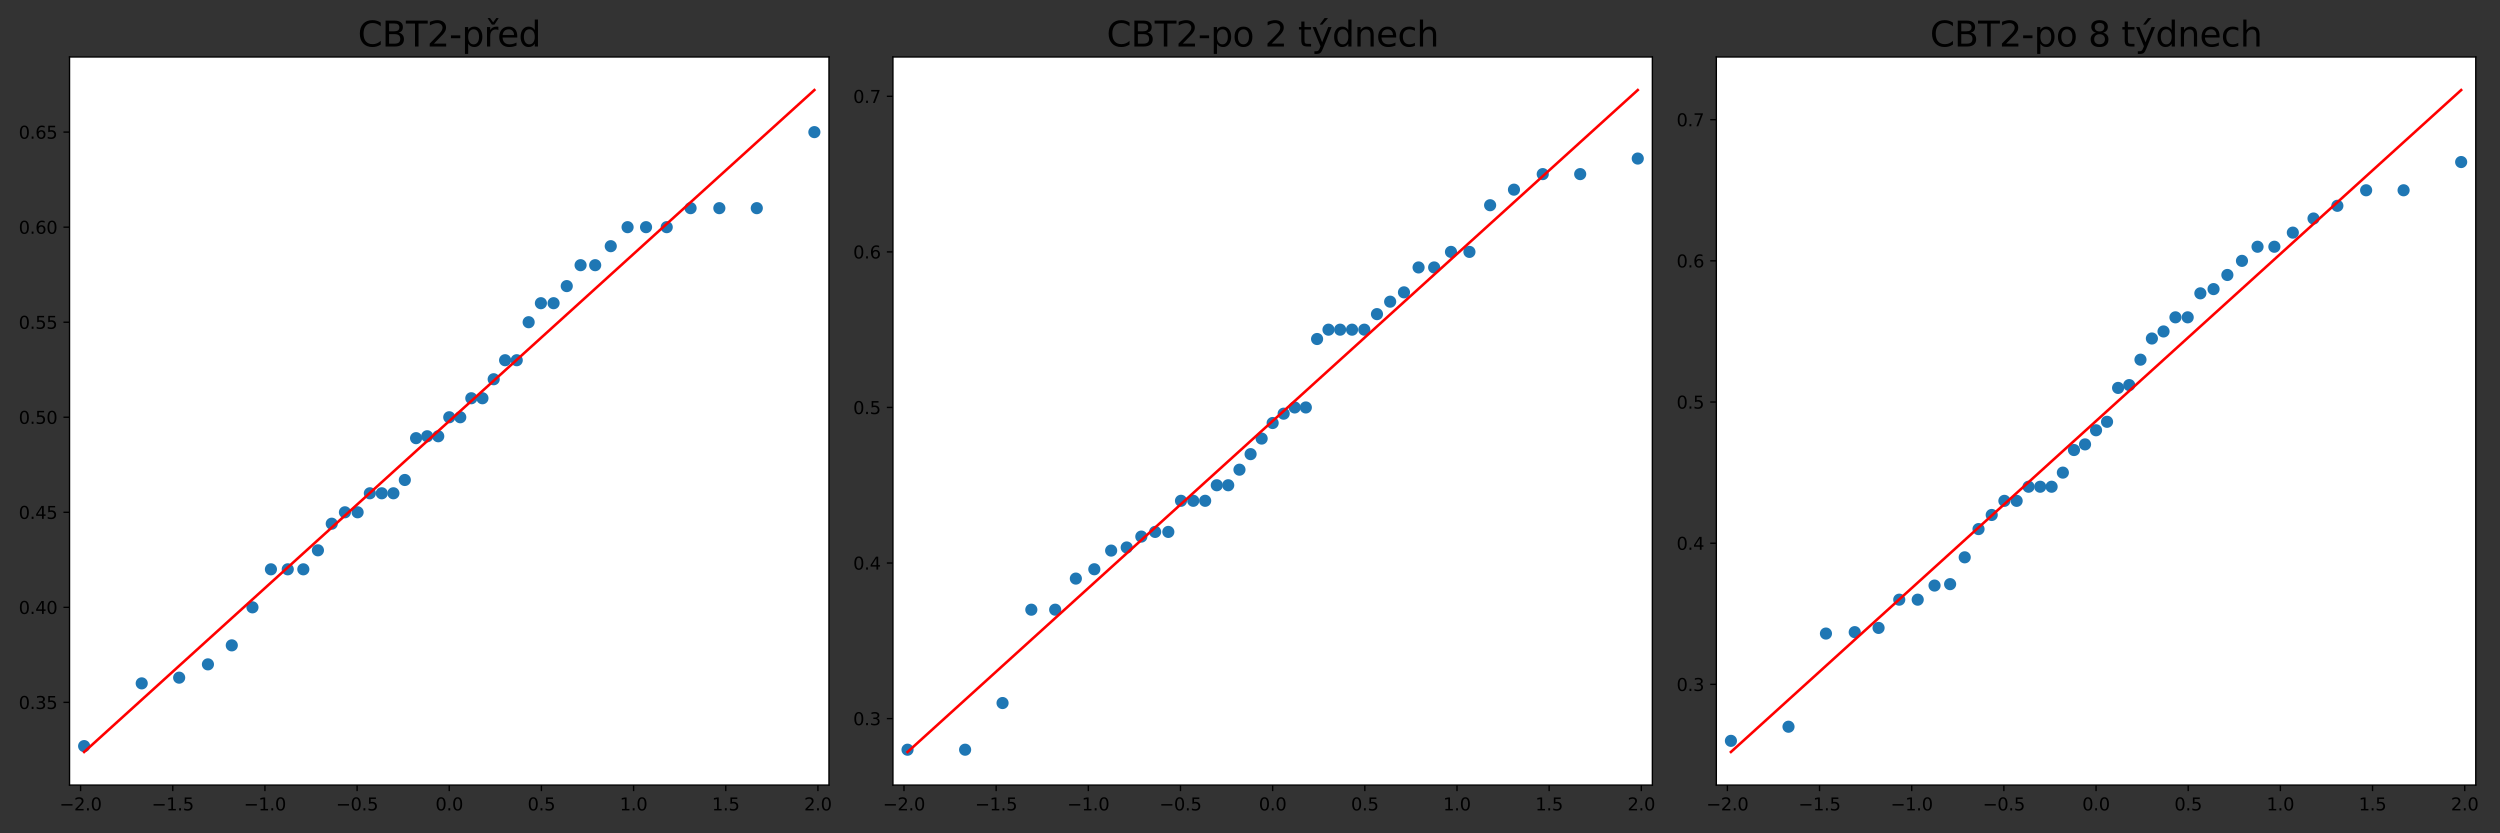 <?xml version="1.0" encoding="utf-8" standalone="no"?>
<!DOCTYPE svg PUBLIC "-//W3C//DTD SVG 1.1//EN"
  "http://www.w3.org/Graphics/SVG/1.1/DTD/svg11.dtd">
<svg xmlns:xlink="http://www.w3.org/1999/xlink" width="1440pt" height="480pt" viewBox="0 0 1440 480" xmlns="http://www.w3.org/2000/svg" version="1.1">
 <rect x="0" y="0" width="1440" height="480" fill="#333333" stroke="none"/>
 <defs>
  <style type="text/css">*{stroke-linejoin: round; stroke-linecap: butt}</style>
 </defs>
 <g id="figure_1">
  <g id="patch_1">
   <path d="M 0 480 
L 1440 480 
L 1440 0 
L 0 0 
L 0 480 
z
" style="fill: none"/>
  </g>
  <g id="axes_1">
   <g id="patch_2">
    <path d="M 40.05 452.2 
L 477.491 452.2 
L 477.491 32.8 
L 40.05 32.8 
z
" style="fill: #ffffff"/>
   </g>
   <g id="matplotlib.axis_1">
    <g id="xtick_1">
     <g id="line2d_1">
      <defs>
       <path id="m4c674104f4" d="M 0 0 
L 0 3.5 
" style="stroke: #000000; stroke-width: 0.8"/>
      </defs>
      <g>
       <use xlink:href="#m4c674104f4" x="46.419" y="452.2" style="stroke: #000000; stroke-width: 0.8"/>
      </g>
     </g>
     <g id="text_1">
      <!-- −2.0 -->
      <g transform="translate(34.277 466.798)scale(0.1 -0.1)">
       <defs>
        <path id="DejaVuSans-2212" d="M 678 2272 
L 4684 2272 
L 4684 1741 
L 678 1741 
L 678 2272 
z
" transform="scale(0.016)"/>
        <path id="DejaVuSans-32" d="M 1228 531 
L 3431 531 
L 3431 0 
L 469 0 
L 469 531 
Q 828 903 1448 1529 
Q 2069 2156 2228 2338 
Q 2531 2678 2651 2914 
Q 2772 3150 2772 3378 
Q 2772 3750 2511 3984 
Q 2250 4219 1831 4219 
Q 1534 4219 1204 4116 
Q 875 4013 500 3803 
L 500 4441 
Q 881 4594 1212 4672 
Q 1544 4750 1819 4750 
Q 2544 4750 2975 4387 
Q 3406 4025 3406 3419 
Q 3406 3131 3298 2873 
Q 3191 2616 2906 2266 
Q 2828 2175 2409 1742 
Q 1991 1309 1228 531 
z
" transform="scale(0.016)"/>
        <path id="DejaVuSans-2e" d="M 684 794 
L 1344 794 
L 1344 0 
L 684 0 
L 684 794 
z
" transform="scale(0.016)"/>
        <path id="DejaVuSans-30" d="M 2034 4250 
Q 1547 4250 1301 3770 
Q 1056 3291 1056 2328 
Q 1056 1369 1301 889 
Q 1547 409 2034 409 
Q 2525 409 2770 889 
Q 3016 1369 3016 2328 
Q 3016 3291 2770 3770 
Q 2525 4250 2034 4250 
z
M 2034 4750 
Q 2819 4750 3233 4129 
Q 3647 3509 3647 2328 
Q 3647 1150 3233 529 
Q 2819 -91 2034 -91 
Q 1250 -91 836 529 
Q 422 1150 422 2328 
Q 422 3509 836 4129 
Q 1250 4750 2034 4750 
z
" transform="scale(0.016)"/>
       </defs>
       <use xlink:href="#DejaVuSans-2212"/>
       <use xlink:href="#DejaVuSans-32" x="83.789"/>
       <use xlink:href="#DejaVuSans-2e" x="147.412"/>
       <use xlink:href="#DejaVuSans-30" x="179.199"/>
      </g>
     </g>
    </g>
    <g id="xtick_2">
     <g id="line2d_2">
      <g>
       <use xlink:href="#m4c674104f4" x="99.507" y="452.2" style="stroke: #000000; stroke-width: 0.8"/>
      </g>
     </g>
     <g id="text_2">
      <!-- −1.5 -->
      <g transform="translate(87.365 466.798)scale(0.1 -0.1)">
       <defs>
        <path id="DejaVuSans-31" d="M 794 531 
L 1825 531 
L 1825 4091 
L 703 3866 
L 703 4441 
L 1819 4666 
L 2450 4666 
L 2450 531 
L 3481 531 
L 3481 0 
L 794 0 
L 794 531 
z
" transform="scale(0.016)"/>
        <path id="DejaVuSans-35" d="M 691 4666 
L 3169 4666 
L 3169 4134 
L 1269 4134 
L 1269 2991 
Q 1406 3038 1543 3061 
Q 1681 3084 1819 3084 
Q 2600 3084 3056 2656 
Q 3513 2228 3513 1497 
Q 3513 744 3044 326 
Q 2575 -91 1722 -91 
Q 1428 -91 1123 -41 
Q 819 9 494 109 
L 494 744 
Q 775 591 1075 516 
Q 1375 441 1709 441 
Q 2250 441 2565 725 
Q 2881 1009 2881 1497 
Q 2881 1984 2565 2268 
Q 2250 2553 1709 2553 
Q 1456 2553 1204 2497 
Q 953 2441 691 2322 
L 691 4666 
z
" transform="scale(0.016)"/>
       </defs>
       <use xlink:href="#DejaVuSans-2212"/>
       <use xlink:href="#DejaVuSans-31" x="83.789"/>
       <use xlink:href="#DejaVuSans-2e" x="147.412"/>
       <use xlink:href="#DejaVuSans-35" x="179.199"/>
      </g>
     </g>
    </g>
    <g id="xtick_3">
     <g id="line2d_3">
      <g>
       <use xlink:href="#m4c674104f4" x="152.595" y="452.2" style="stroke: #000000; stroke-width: 0.8"/>
      </g>
     </g>
     <g id="text_3">
      <!-- −1.0 -->
      <g transform="translate(140.453 466.798)scale(0.1 -0.1)">
       <use xlink:href="#DejaVuSans-2212"/>
       <use xlink:href="#DejaVuSans-31" x="83.789"/>
       <use xlink:href="#DejaVuSans-2e" x="147.412"/>
       <use xlink:href="#DejaVuSans-30" x="179.199"/>
      </g>
     </g>
    </g>
    <g id="xtick_4">
     <g id="line2d_4">
      <g>
       <use xlink:href="#m4c674104f4" x="205.683" y="452.2" style="stroke: #000000; stroke-width: 0.8"/>
      </g>
     </g>
     <g id="text_4">
      <!-- −0.5 -->
      <g transform="translate(193.541 466.798)scale(0.1 -0.1)">
       <use xlink:href="#DejaVuSans-2212"/>
       <use xlink:href="#DejaVuSans-30" x="83.789"/>
       <use xlink:href="#DejaVuSans-2e" x="147.412"/>
       <use xlink:href="#DejaVuSans-35" x="179.199"/>
      </g>
     </g>
    </g>
    <g id="xtick_5">
     <g id="line2d_5">
      <g>
       <use xlink:href="#m4c674104f4" x="258.771" y="452.2" style="stroke: #000000; stroke-width: 0.8"/>
      </g>
     </g>
     <g id="text_5">
      <!-- 0.0 -->
      <g transform="translate(250.819 466.798)scale(0.1 -0.1)">
       <use xlink:href="#DejaVuSans-30"/>
       <use xlink:href="#DejaVuSans-2e" x="63.623"/>
       <use xlink:href="#DejaVuSans-30" x="95.41"/>
      </g>
     </g>
    </g>
    <g id="xtick_6">
     <g id="line2d_6">
      <g>
       <use xlink:href="#m4c674104f4" x="311.859" y="452.2" style="stroke: #000000; stroke-width: 0.8"/>
      </g>
     </g>
     <g id="text_6">
      <!-- 0.5 -->
      <g transform="translate(303.907 466.798)scale(0.1 -0.1)">
       <use xlink:href="#DejaVuSans-30"/>
       <use xlink:href="#DejaVuSans-2e" x="63.623"/>
       <use xlink:href="#DejaVuSans-35" x="95.41"/>
      </g>
     </g>
    </g>
    <g id="xtick_7">
     <g id="line2d_7">
      <g>
       <use xlink:href="#m4c674104f4" x="364.947" y="452.2" style="stroke: #000000; stroke-width: 0.8"/>
      </g>
     </g>
     <g id="text_7">
      <!-- 1.0 -->
      <g transform="translate(356.995 466.798)scale(0.1 -0.1)">
       <use xlink:href="#DejaVuSans-31"/>
       <use xlink:href="#DejaVuSans-2e" x="63.623"/>
       <use xlink:href="#DejaVuSans-30" x="95.41"/>
      </g>
     </g>
    </g>
    <g id="xtick_8">
     <g id="line2d_8">
      <g>
       <use xlink:href="#m4c674104f4" x="418.035" y="452.2" style="stroke: #000000; stroke-width: 0.8"/>
      </g>
     </g>
     <g id="text_8">
      <!-- 1.5 -->
      <g transform="translate(410.083 466.798)scale(0.1 -0.1)">
       <use xlink:href="#DejaVuSans-31"/>
       <use xlink:href="#DejaVuSans-2e" x="63.623"/>
       <use xlink:href="#DejaVuSans-35" x="95.41"/>
      </g>
     </g>
    </g>
    <g id="xtick_9">
     <g id="line2d_9">
      <g>
       <use xlink:href="#m4c674104f4" x="471.123" y="452.2" style="stroke: #000000; stroke-width: 0.8"/>
      </g>
     </g>
     <g id="text_9">
      <!-- 2.0 -->
      <g transform="translate(463.171 466.798)scale(0.1 -0.1)">
       <use xlink:href="#DejaVuSans-32"/>
       <use xlink:href="#DejaVuSans-2e" x="63.623"/>
       <use xlink:href="#DejaVuSans-30" x="95.41"/>
      </g>
     </g>
    </g>
   </g>
   <g id="matplotlib.axis_2">
    <g id="ytick_1">
     <g id="line2d_10">
      <defs>
       <path id="ma6e28084c4" d="M 0 0 
L -3.5 0 
" style="stroke: #000000; stroke-width: 0.8"/>
      </defs>
      <g>
       <use xlink:href="#ma6e28084c4" x="40.05" y="404.57" style="stroke: #000000; stroke-width: 0.8"/>
      </g>
     </g>
     <g id="text_10">
      <!-- 0.35 -->
      <g transform="translate(10.784 408.369)scale(0.1 -0.1)">
       <defs>
        <path id="DejaVuSans-33" d="M 2597 2516 
Q 3050 2419 3304 2112 
Q 3559 1806 3559 1356 
Q 3559 666 3084 287 
Q 2609 -91 1734 -91 
Q 1441 -91 1130 -33 
Q 819 25 488 141 
L 488 750 
Q 750 597 1062 519 
Q 1375 441 1716 441 
Q 2309 441 2620 675 
Q 2931 909 2931 1356 
Q 2931 1769 2642 2001 
Q 2353 2234 1838 2234 
L 1294 2234 
L 1294 2753 
L 1863 2753 
Q 2328 2753 2575 2939 
Q 2822 3125 2822 3475 
Q 2822 3834 2567 4026 
Q 2313 4219 1838 4219 
Q 1578 4219 1281 4162 
Q 984 4106 628 3988 
L 628 4550 
Q 988 4650 1302 4700 
Q 1616 4750 1894 4750 
Q 2613 4750 3031 4423 
Q 3450 4097 3450 3541 
Q 3450 3153 3228 2886 
Q 3006 2619 2597 2516 
z
" transform="scale(0.016)"/>
       </defs>
       <use xlink:href="#DejaVuSans-30"/>
       <use xlink:href="#DejaVuSans-2e" x="63.623"/>
       <use xlink:href="#DejaVuSans-33" x="95.41"/>
       <use xlink:href="#DejaVuSans-35" x="159.033"/>
      </g>
     </g>
    </g>
    <g id="ytick_2">
     <g id="line2d_11">
      <g>
       <use xlink:href="#ma6e28084c4" x="40.05" y="349.826" style="stroke: #000000; stroke-width: 0.8"/>
      </g>
     </g>
     <g id="text_11">
      <!-- 0.40 -->
      <g transform="translate(10.784 353.625)scale(0.1 -0.1)">
       <defs>
        <path id="DejaVuSans-34" d="M 2419 4116 
L 825 1625 
L 2419 1625 
L 2419 4116 
z
M 2253 4666 
L 3047 4666 
L 3047 1625 
L 3713 1625 
L 3713 1100 
L 3047 1100 
L 3047 0 
L 2419 0 
L 2419 1100 
L 313 1100 
L 313 1709 
L 2253 4666 
z
" transform="scale(0.016)"/>
       </defs>
       <use xlink:href="#DejaVuSans-30"/>
       <use xlink:href="#DejaVuSans-2e" x="63.623"/>
       <use xlink:href="#DejaVuSans-34" x="95.41"/>
       <use xlink:href="#DejaVuSans-30" x="159.033"/>
      </g>
     </g>
    </g>
    <g id="ytick_3">
     <g id="line2d_12">
      <g>
       <use xlink:href="#ma6e28084c4" x="40.05" y="295.081" style="stroke: #000000; stroke-width: 0.8"/>
      </g>
     </g>
     <g id="text_12">
      <!-- 0.45 -->
      <g transform="translate(10.784 298.881)scale(0.1 -0.1)">
       <use xlink:href="#DejaVuSans-30"/>
       <use xlink:href="#DejaVuSans-2e" x="63.623"/>
       <use xlink:href="#DejaVuSans-34" x="95.41"/>
       <use xlink:href="#DejaVuSans-35" x="159.033"/>
      </g>
     </g>
    </g>
    <g id="ytick_4">
     <g id="line2d_13">
      <g>
       <use xlink:href="#ma6e28084c4" x="40.05" y="240.337" style="stroke: #000000; stroke-width: 0.8"/>
      </g>
     </g>
     <g id="text_13">
      <!-- 0.50 -->
      <g transform="translate(10.784 244.136)scale(0.1 -0.1)">
       <use xlink:href="#DejaVuSans-30"/>
       <use xlink:href="#DejaVuSans-2e" x="63.623"/>
       <use xlink:href="#DejaVuSans-35" x="95.41"/>
       <use xlink:href="#DejaVuSans-30" x="159.033"/>
      </g>
     </g>
    </g>
    <g id="ytick_5">
     <g id="line2d_14">
      <g>
       <use xlink:href="#ma6e28084c4" x="40.05" y="185.593" style="stroke: #000000; stroke-width: 0.8"/>
      </g>
     </g>
     <g id="text_14">
      <!-- 0.55 -->
      <g transform="translate(10.784 189.392)scale(0.1 -0.1)">
       <use xlink:href="#DejaVuSans-30"/>
       <use xlink:href="#DejaVuSans-2e" x="63.623"/>
       <use xlink:href="#DejaVuSans-35" x="95.41"/>
       <use xlink:href="#DejaVuSans-35" x="159.033"/>
      </g>
     </g>
    </g>
    <g id="ytick_6">
     <g id="line2d_15">
      <g>
       <use xlink:href="#ma6e28084c4" x="40.05" y="130.848" style="stroke: #000000; stroke-width: 0.8"/>
      </g>
     </g>
     <g id="text_15">
      <!-- 0.60 -->
      <g transform="translate(10.784 134.647)scale(0.1 -0.1)">
       <defs>
        <path id="DejaVuSans-36" d="M 2113 2584 
Q 1688 2584 1439 2293 
Q 1191 2003 1191 1497 
Q 1191 994 1439 701 
Q 1688 409 2113 409 
Q 2538 409 2786 701 
Q 3034 994 3034 1497 
Q 3034 2003 2786 2293 
Q 2538 2584 2113 2584 
z
M 3366 4563 
L 3366 3988 
Q 3128 4100 2886 4159 
Q 2644 4219 2406 4219 
Q 1781 4219 1451 3797 
Q 1122 3375 1075 2522 
Q 1259 2794 1537 2939 
Q 1816 3084 2150 3084 
Q 2853 3084 3261 2657 
Q 3669 2231 3669 1497 
Q 3669 778 3244 343 
Q 2819 -91 2113 -91 
Q 1303 -91 875 529 
Q 447 1150 447 2328 
Q 447 3434 972 4092 
Q 1497 4750 2381 4750 
Q 2619 4750 2861 4703 
Q 3103 4656 3366 4563 
z
" transform="scale(0.016)"/>
       </defs>
       <use xlink:href="#DejaVuSans-30"/>
       <use xlink:href="#DejaVuSans-2e" x="63.623"/>
       <use xlink:href="#DejaVuSans-36" x="95.41"/>
       <use xlink:href="#DejaVuSans-30" x="159.033"/>
      </g>
     </g>
    </g>
    <g id="ytick_7">
     <g id="line2d_16">
      <g>
       <use xlink:href="#ma6e28084c4" x="40.05" y="76.104" style="stroke: #000000; stroke-width: 0.8"/>
      </g>
     </g>
     <g id="text_16">
      <!-- 0.65 -->
      <g transform="translate(10.784 79.903)scale(0.1 -0.1)">
       <use xlink:href="#DejaVuSans-30"/>
       <use xlink:href="#DejaVuSans-2e" x="63.623"/>
       <use xlink:href="#DejaVuSans-36" x="95.41"/>
       <use xlink:href="#DejaVuSans-35" x="159.033"/>
      </g>
     </g>
    </g>
   </g>
   <g id="line2d_17">
    <defs>
     <path id="mb38c0de87b" d="M 0 3 
C 0.796 3 1.559 2.684 2.121 2.121 
C 2.684 1.559 3 0.796 3 0 
C 3 -0.796 2.684 -1.559 2.121 -2.121 
C 1.559 -2.684 0.796 -3 0 -3 
C -0.796 -3 -1.559 -2.684 -2.121 -2.121 
C -2.684 -1.559 -3 -0.796 -3 0 
C -3 0.796 -2.684 1.559 -2.121 2.121 
C -1.559 2.684 -0.796 3 0 3 
z
" style="stroke: #1f77b4"/>
    </defs>
    <g clip-path="url(#p07bd76ba23)">
     <use xlink:href="#mb38c0de87b" x="48.462" y="429.752" style="fill: #1f77b4; stroke: #1f77b4"/>
     <use xlink:href="#mb38c0de87b" x="81.628" y="393.621" style="fill: #1f77b4; stroke: #1f77b4"/>
     <use xlink:href="#mb38c0de87b" x="103.198" y="390.336" style="fill: #1f77b4; stroke: #1f77b4"/>
     <use xlink:href="#mb38c0de87b" x="119.768" y="382.672" style="fill: #1f77b4; stroke: #1f77b4"/>
     <use xlink:href="#mb38c0de87b" x="133.508" y="371.723" style="fill: #1f77b4; stroke: #1f77b4"/>
     <use xlink:href="#mb38c0de87b" x="145.42" y="349.826" style="fill: #1f77b4; stroke: #1f77b4"/>
     <use xlink:href="#mb38c0de87b" x="156.054" y="327.928" style="fill: #1f77b4; stroke: #1f77b4"/>
     <use xlink:href="#mb38c0de87b" x="165.745" y="327.928" style="fill: #1f77b4; stroke: #1f77b4"/>
     <use xlink:href="#mb38c0de87b" x="174.718" y="327.928" style="fill: #1f77b4; stroke: #1f77b4"/>
     <use xlink:href="#mb38c0de87b" x="183.126" y="316.979" style="fill: #1f77b4; stroke: #1f77b4"/>
     <use xlink:href="#mb38c0de87b" x="191.085" y="301.651" style="fill: #1f77b4; stroke: #1f77b4"/>
     <use xlink:href="#mb38c0de87b" x="198.68" y="295.081" style="fill: #1f77b4; stroke: #1f77b4"/>
     <use xlink:href="#mb38c0de87b" x="205.98" y="295.081" style="fill: #1f77b4; stroke: #1f77b4"/>
     <use xlink:href="#mb38c0de87b" x="213.038" y="284.132" style="fill: #1f77b4; stroke: #1f77b4"/>
     <use xlink:href="#mb38c0de87b" x="219.899" y="284.132" style="fill: #1f77b4; stroke: #1f77b4"/>
     <use xlink:href="#mb38c0de87b" x="226.601" y="284.132" style="fill: #1f77b4; stroke: #1f77b4"/>
     <use xlink:href="#mb38c0de87b" x="233.178" y="276.468" style="fill: #1f77b4; stroke: #1f77b4"/>
     <use xlink:href="#mb38c0de87b" x="239.658" y="252.381" style="fill: #1f77b4; stroke: #1f77b4"/>
     <use xlink:href="#mb38c0de87b" x="246.067" y="251.286" style="fill: #1f77b4; stroke: #1f77b4"/>
     <use xlink:href="#mb38c0de87b" x="252.43" y="251.286" style="fill: #1f77b4; stroke: #1f77b4"/>
     <use xlink:href="#mb38c0de87b" x="258.771" y="240.337" style="fill: #1f77b4; stroke: #1f77b4"/>
     <use xlink:href="#mb38c0de87b" x="265.111" y="240.337" style="fill: #1f77b4; stroke: #1f77b4"/>
     <use xlink:href="#mb38c0de87b" x="271.474" y="229.388" style="fill: #1f77b4; stroke: #1f77b4"/>
     <use xlink:href="#mb38c0de87b" x="277.884" y="229.388" style="fill: #1f77b4; stroke: #1f77b4"/>
     <use xlink:href="#mb38c0de87b" x="284.363" y="218.439" style="fill: #1f77b4; stroke: #1f77b4"/>
     <use xlink:href="#mb38c0de87b" x="290.94" y="207.49" style="fill: #1f77b4; stroke: #1f77b4"/>
     <use xlink:href="#mb38c0de87b" x="297.642" y="207.49" style="fill: #1f77b4; stroke: #1f77b4"/>
     <use xlink:href="#mb38c0de87b" x="304.504" y="185.593" style="fill: #1f77b4; stroke: #1f77b4"/>
     <use xlink:href="#mb38c0de87b" x="311.561" y="174.644" style="fill: #1f77b4; stroke: #1f77b4"/>
     <use xlink:href="#mb38c0de87b" x="318.861" y="174.644" style="fill: #1f77b4; stroke: #1f77b4"/>
     <use xlink:href="#mb38c0de87b" x="326.456" y="164.79" style="fill: #1f77b4; stroke: #1f77b4"/>
     <use xlink:href="#mb38c0de87b" x="334.415" y="152.746" style="fill: #1f77b4; stroke: #1f77b4"/>
     <use xlink:href="#mb38c0de87b" x="342.824" y="152.746" style="fill: #1f77b4; stroke: #1f77b4"/>
     <use xlink:href="#mb38c0de87b" x="351.796" y="141.797" style="fill: #1f77b4; stroke: #1f77b4"/>
     <use xlink:href="#mb38c0de87b" x="361.488" y="130.848" style="fill: #1f77b4; stroke: #1f77b4"/>
     <use xlink:href="#mb38c0de87b" x="372.121" y="130.848" style="fill: #1f77b4; stroke: #1f77b4"/>
     <use xlink:href="#mb38c0de87b" x="384.033" y="130.848" style="fill: #1f77b4; stroke: #1f77b4"/>
     <use xlink:href="#mb38c0de87b" x="397.773" y="119.899" style="fill: #1f77b4; stroke: #1f77b4"/>
     <use xlink:href="#mb38c0de87b" x="414.343" y="119.899" style="fill: #1f77b4; stroke: #1f77b4"/>
     <use xlink:href="#mb38c0de87b" x="435.914" y="119.899" style="fill: #1f77b4; stroke: #1f77b4"/>
     <use xlink:href="#mb38c0de87b" x="469.079" y="76.104" style="fill: #1f77b4; stroke: #1f77b4"/>
    </g>
   </g>
   <g id="line2d_18">
    <path d="M 48.462 433.136 
L 81.628 403.073 
L 103.198 383.521 
L 119.768 368.5 
L 133.508 356.045 
L 145.42 345.248 
L 156.054 335.609 
L 165.745 326.824 
L 174.718 318.691 
L 183.126 311.069 
L 191.085 303.854 
L 198.68 296.969 
L 205.98 290.353 
L 213.038 283.955 
L 219.899 277.736 
L 226.601 271.66 
L 233.178 265.699 
L 239.658 259.825 
L 246.067 254.015 
L 252.43 248.247 
L 258.771 242.5 
L 265.111 236.753 
L 271.474 230.985 
L 277.884 225.175 
L 284.363 219.301 
L 290.94 213.34 
L 297.642 207.264 
L 304.504 201.045 
L 311.561 194.647 
L 318.861 188.031 
L 326.456 181.146 
L 334.415 173.931 
L 342.824 166.309 
L 351.796 158.176 
L 361.488 149.391 
L 372.121 139.752 
L 384.033 128.955 
L 397.773 116.5 
L 414.343 101.479 
L 435.914 81.927 
L 469.079 51.864 
" clip-path="url(#p07bd76ba23)" style="fill: none; stroke: #ff0000; stroke-width: 1.5; stroke-linecap: square"/>
   </g>
   <g id="patch_3">
    <path d="M 40.05 452.2 
L 40.05 32.8 
" style="fill: none; stroke: #000000; stroke-width: 0.8; stroke-linejoin: miter; stroke-linecap: square"/>
   </g>
   <g id="patch_4">
    <path d="M 477.491 452.2 
L 477.491 32.8 
" style="fill: none; stroke: #000000; stroke-width: 0.8; stroke-linejoin: miter; stroke-linecap: square"/>
   </g>
   <g id="patch_5">
    <path d="M 40.05 452.2 
L 477.491 452.2 
" style="fill: none; stroke: #000000; stroke-width: 0.8; stroke-linejoin: miter; stroke-linecap: square"/>
   </g>
   <g id="patch_6">
    <path d="M 40.05 32.8 
L 477.491 32.8 
" style="fill: none; stroke: #000000; stroke-width: 0.8; stroke-linejoin: miter; stroke-linecap: square"/>
   </g>
   <g id="text_17">
    <!-- CBT2-před -->
    <g transform="translate(206.113 26.8)scale(0.2 -0.2)">
     <defs>
      <path id="DejaVuSans-43" d="M 4122 4306 
L 4122 3641 
Q 3803 3938 3442 4084 
Q 3081 4231 2675 4231 
Q 1875 4231 1450 3742 
Q 1025 3253 1025 2328 
Q 1025 1406 1450 917 
Q 1875 428 2675 428 
Q 3081 428 3442 575 
Q 3803 722 4122 1019 
L 4122 359 
Q 3791 134 3420 21 
Q 3050 -91 2638 -91 
Q 1578 -91 968 557 
Q 359 1206 359 2328 
Q 359 3453 968 4101 
Q 1578 4750 2638 4750 
Q 3056 4750 3426 4639 
Q 3797 4528 4122 4306 
z
" transform="scale(0.016)"/>
      <path id="DejaVuSans-42" d="M 1259 2228 
L 1259 519 
L 2272 519 
Q 2781 519 3026 730 
Q 3272 941 3272 1375 
Q 3272 1813 3026 2020 
Q 2781 2228 2272 2228 
L 1259 2228 
z
M 1259 4147 
L 1259 2741 
L 2194 2741 
Q 2656 2741 2882 2914 
Q 3109 3088 3109 3444 
Q 3109 3797 2882 3972 
Q 2656 4147 2194 4147 
L 1259 4147 
z
M 628 4666 
L 2241 4666 
Q 2963 4666 3353 4366 
Q 3744 4066 3744 3513 
Q 3744 3084 3544 2831 
Q 3344 2578 2956 2516 
Q 3422 2416 3680 2098 
Q 3938 1781 3938 1306 
Q 3938 681 3513 340 
Q 3088 0 2303 0 
L 628 0 
L 628 4666 
z
" transform="scale(0.016)"/>
      <path id="DejaVuSans-54" d="M -19 4666 
L 3928 4666 
L 3928 4134 
L 2272 4134 
L 2272 0 
L 1638 0 
L 1638 4134 
L -19 4134 
L -19 4666 
z
" transform="scale(0.016)"/>
      <path id="DejaVuSans-2d" d="M 313 2009 
L 1997 2009 
L 1997 1497 
L 313 1497 
L 313 2009 
z
" transform="scale(0.016)"/>
      <path id="DejaVuSans-70" d="M 1159 525 
L 1159 -1331 
L 581 -1331 
L 581 3500 
L 1159 3500 
L 1159 2969 
Q 1341 3281 1617 3432 
Q 1894 3584 2278 3584 
Q 2916 3584 3314 3078 
Q 3713 2572 3713 1747 
Q 3713 922 3314 415 
Q 2916 -91 2278 -91 
Q 1894 -91 1617 61 
Q 1341 213 1159 525 
z
M 3116 1747 
Q 3116 2381 2855 2742 
Q 2594 3103 2138 3103 
Q 1681 3103 1420 2742 
Q 1159 2381 1159 1747 
Q 1159 1113 1420 752 
Q 1681 391 2138 391 
Q 2594 391 2855 752 
Q 3116 1113 3116 1747 
z
" transform="scale(0.016)"/>
      <path id="DejaVuSans-159" d="M 2631 2963 
Q 2534 3019 2420 3045 
Q 2306 3072 2169 3072 
Q 1681 3072 1420 2755 
Q 1159 2438 1159 1844 
L 1159 0 
L 581 0 
L 581 3500 
L 1159 3500 
L 1159 2956 
Q 1341 3275 1631 3429 
Q 1922 3584 2338 3584 
Q 2397 3584 2469 3576 
Q 2541 3569 2628 3553 
L 2631 2963 
z
M 1457 3944 
L 691 5119 
L 1126 5119 
L 1688 4353 
L 2251 5119 
L 2685 5119 
L 1919 3944 
L 1457 3944 
z
" transform="scale(0.016)"/>
      <path id="DejaVuSans-65" d="M 3597 1894 
L 3597 1613 
L 953 1613 
Q 991 1019 1311 708 
Q 1631 397 2203 397 
Q 2534 397 2845 478 
Q 3156 559 3463 722 
L 3463 178 
Q 3153 47 2828 -22 
Q 2503 -91 2169 -91 
Q 1331 -91 842 396 
Q 353 884 353 1716 
Q 353 2575 817 3079 
Q 1281 3584 2069 3584 
Q 2775 3584 3186 3129 
Q 3597 2675 3597 1894 
z
M 3022 2063 
Q 3016 2534 2758 2815 
Q 2500 3097 2075 3097 
Q 1594 3097 1305 2825 
Q 1016 2553 972 2059 
L 3022 2063 
z
" transform="scale(0.016)"/>
      <path id="DejaVuSans-64" d="M 2906 2969 
L 2906 4863 
L 3481 4863 
L 3481 0 
L 2906 0 
L 2906 525 
Q 2725 213 2448 61 
Q 2172 -91 1784 -91 
Q 1150 -91 751 415 
Q 353 922 353 1747 
Q 353 2572 751 3078 
Q 1150 3584 1784 3584 
Q 2172 3584 2448 3432 
Q 2725 3281 2906 2969 
z
M 947 1747 
Q 947 1113 1208 752 
Q 1469 391 1925 391 
Q 2381 391 2643 752 
Q 2906 1113 2906 1747 
Q 2906 2381 2643 2742 
Q 2381 3103 1925 3103 
Q 1469 3103 1208 2742 
Q 947 2381 947 1747 
z
" transform="scale(0.016)"/>
     </defs>
     <use xlink:href="#DejaVuSans-43"/>
     <use xlink:href="#DejaVuSans-42" x="69.824"/>
     <use xlink:href="#DejaVuSans-54" x="138.428"/>
     <use xlink:href="#DejaVuSans-32" x="199.512"/>
     <use xlink:href="#DejaVuSans-2d" x="263.135"/>
     <use xlink:href="#DejaVuSans-70" x="299.219"/>
     <use xlink:href="#DejaVuSans-159" x="362.695"/>
     <use xlink:href="#DejaVuSans-65" x="401.559"/>
     <use xlink:href="#DejaVuSans-64" x="463.082"/>
    </g>
   </g>
  </g>
  <g id="axes_2">
   <g id="patch_7">
    <path d="M 514.325 452.2 
L 951.766 452.2 
L 951.766 32.8 
L 514.325 32.8 
z
" style="fill: #ffffff"/>
   </g>
   <g id="matplotlib.axis_3">
    <g id="xtick_10">
     <g id="line2d_19">
      <g>
       <use xlink:href="#m4c674104f4" x="520.694" y="452.2" style="stroke: #000000; stroke-width: 0.8"/>
      </g>
     </g>
     <g id="text_18">
      <!-- −2.0 -->
      <g transform="translate(508.552 466.798)scale(0.1 -0.1)">
       <use xlink:href="#DejaVuSans-2212"/>
       <use xlink:href="#DejaVuSans-32" x="83.789"/>
       <use xlink:href="#DejaVuSans-2e" x="147.412"/>
       <use xlink:href="#DejaVuSans-30" x="179.199"/>
      </g>
     </g>
    </g>
    <g id="xtick_11">
     <g id="line2d_20">
      <g>
       <use xlink:href="#m4c674104f4" x="573.782" y="452.2" style="stroke: #000000; stroke-width: 0.8"/>
      </g>
     </g>
     <g id="text_19">
      <!-- −1.5 -->
      <g transform="translate(561.64 466.798)scale(0.1 -0.1)">
       <use xlink:href="#DejaVuSans-2212"/>
       <use xlink:href="#DejaVuSans-31" x="83.789"/>
       <use xlink:href="#DejaVuSans-2e" x="147.412"/>
       <use xlink:href="#DejaVuSans-35" x="179.199"/>
      </g>
     </g>
    </g>
    <g id="xtick_12">
     <g id="line2d_21">
      <g>
       <use xlink:href="#m4c674104f4" x="626.87" y="452.2" style="stroke: #000000; stroke-width: 0.8"/>
      </g>
     </g>
     <g id="text_20">
      <!-- −1.0 -->
      <g transform="translate(614.728 466.798)scale(0.1 -0.1)">
       <use xlink:href="#DejaVuSans-2212"/>
       <use xlink:href="#DejaVuSans-31" x="83.789"/>
       <use xlink:href="#DejaVuSans-2e" x="147.412"/>
       <use xlink:href="#DejaVuSans-30" x="179.199"/>
      </g>
     </g>
    </g>
    <g id="xtick_13">
     <g id="line2d_22">
      <g>
       <use xlink:href="#m4c674104f4" x="679.958" y="452.2" style="stroke: #000000; stroke-width: 0.8"/>
      </g>
     </g>
     <g id="text_21">
      <!-- −0.5 -->
      <g transform="translate(667.816 466.798)scale(0.1 -0.1)">
       <use xlink:href="#DejaVuSans-2212"/>
       <use xlink:href="#DejaVuSans-30" x="83.789"/>
       <use xlink:href="#DejaVuSans-2e" x="147.412"/>
       <use xlink:href="#DejaVuSans-35" x="179.199"/>
      </g>
     </g>
    </g>
    <g id="xtick_14">
     <g id="line2d_23">
      <g>
       <use xlink:href="#m4c674104f4" x="733.046" y="452.2" style="stroke: #000000; stroke-width: 0.8"/>
      </g>
     </g>
     <g id="text_22">
      <!-- 0.0 -->
      <g transform="translate(725.094 466.798)scale(0.1 -0.1)">
       <use xlink:href="#DejaVuSans-30"/>
       <use xlink:href="#DejaVuSans-2e" x="63.623"/>
       <use xlink:href="#DejaVuSans-30" x="95.41"/>
      </g>
     </g>
    </g>
    <g id="xtick_15">
     <g id="line2d_24">
      <g>
       <use xlink:href="#m4c674104f4" x="786.134" y="452.2" style="stroke: #000000; stroke-width: 0.8"/>
      </g>
     </g>
     <g id="text_23">
      <!-- 0.5 -->
      <g transform="translate(778.182 466.798)scale(0.1 -0.1)">
       <use xlink:href="#DejaVuSans-30"/>
       <use xlink:href="#DejaVuSans-2e" x="63.623"/>
       <use xlink:href="#DejaVuSans-35" x="95.41"/>
      </g>
     </g>
    </g>
    <g id="xtick_16">
     <g id="line2d_25">
      <g>
       <use xlink:href="#m4c674104f4" x="839.222" y="452.2" style="stroke: #000000; stroke-width: 0.8"/>
      </g>
     </g>
     <g id="text_24">
      <!-- 1.0 -->
      <g transform="translate(831.27 466.798)scale(0.1 -0.1)">
       <use xlink:href="#DejaVuSans-31"/>
       <use xlink:href="#DejaVuSans-2e" x="63.623"/>
       <use xlink:href="#DejaVuSans-30" x="95.41"/>
      </g>
     </g>
    </g>
    <g id="xtick_17">
     <g id="line2d_26">
      <g>
       <use xlink:href="#m4c674104f4" x="892.31" y="452.2" style="stroke: #000000; stroke-width: 0.8"/>
      </g>
     </g>
     <g id="text_25">
      <!-- 1.5 -->
      <g transform="translate(884.358 466.798)scale(0.1 -0.1)">
       <use xlink:href="#DejaVuSans-31"/>
       <use xlink:href="#DejaVuSans-2e" x="63.623"/>
       <use xlink:href="#DejaVuSans-35" x="95.41"/>
      </g>
     </g>
    </g>
    <g id="xtick_18">
     <g id="line2d_27">
      <g>
       <use xlink:href="#m4c674104f4" x="945.398" y="452.2" style="stroke: #000000; stroke-width: 0.8"/>
      </g>
     </g>
     <g id="text_26">
      <!-- 2.0 -->
      <g transform="translate(937.446 466.798)scale(0.1 -0.1)">
       <use xlink:href="#DejaVuSans-32"/>
       <use xlink:href="#DejaVuSans-2e" x="63.623"/>
       <use xlink:href="#DejaVuSans-30" x="95.41"/>
      </g>
     </g>
    </g>
   </g>
   <g id="matplotlib.axis_4">
    <g id="ytick_8">
     <g id="line2d_28">
      <g>
       <use xlink:href="#ma6e28084c4" x="514.325" y="413.912" style="stroke: #000000; stroke-width: 0.8"/>
      </g>
     </g>
     <g id="text_27">
      <!-- 0.3 -->
      <g transform="translate(491.422 417.711)scale(0.1 -0.1)">
       <use xlink:href="#DejaVuSans-30"/>
       <use xlink:href="#DejaVuSans-2e" x="63.623"/>
       <use xlink:href="#DejaVuSans-33" x="95.41"/>
      </g>
     </g>
    </g>
    <g id="ytick_9">
     <g id="line2d_29">
      <g>
       <use xlink:href="#ma6e28084c4" x="514.325" y="324.305" style="stroke: #000000; stroke-width: 0.8"/>
      </g>
     </g>
     <g id="text_28">
      <!-- 0.4 -->
      <g transform="translate(491.422 328.104)scale(0.1 -0.1)">
       <use xlink:href="#DejaVuSans-30"/>
       <use xlink:href="#DejaVuSans-2e" x="63.623"/>
       <use xlink:href="#DejaVuSans-34" x="95.41"/>
      </g>
     </g>
    </g>
    <g id="ytick_10">
     <g id="line2d_30">
      <g>
       <use xlink:href="#ma6e28084c4" x="514.325" y="234.698" style="stroke: #000000; stroke-width: 0.8"/>
      </g>
     </g>
     <g id="text_29">
      <!-- 0.5 -->
      <g transform="translate(491.422 238.497)scale(0.1 -0.1)">
       <use xlink:href="#DejaVuSans-30"/>
       <use xlink:href="#DejaVuSans-2e" x="63.623"/>
       <use xlink:href="#DejaVuSans-35" x="95.41"/>
      </g>
     </g>
    </g>
    <g id="ytick_11">
     <g id="line2d_31">
      <g>
       <use xlink:href="#ma6e28084c4" x="514.325" y="145.09" style="stroke: #000000; stroke-width: 0.8"/>
      </g>
     </g>
     <g id="text_30">
      <!-- 0.6 -->
      <g transform="translate(491.422 148.89)scale(0.1 -0.1)">
       <use xlink:href="#DejaVuSans-30"/>
       <use xlink:href="#DejaVuSans-2e" x="63.623"/>
       <use xlink:href="#DejaVuSans-36" x="95.41"/>
      </g>
     </g>
    </g>
    <g id="ytick_12">
     <g id="line2d_32">
      <g>
       <use xlink:href="#ma6e28084c4" x="514.325" y="55.483" style="stroke: #000000; stroke-width: 0.8"/>
      </g>
     </g>
     <g id="text_31">
      <!-- 0.7 -->
      <g transform="translate(491.422 59.282)scale(0.1 -0.1)">
       <defs>
        <path id="DejaVuSans-37" d="M 525 4666 
L 3525 4666 
L 3525 4397 
L 1831 0 
L 1172 0 
L 2766 4134 
L 525 4134 
L 525 4666 
z
" transform="scale(0.016)"/>
       </defs>
       <use xlink:href="#DejaVuSans-30"/>
       <use xlink:href="#DejaVuSans-2e" x="63.623"/>
       <use xlink:href="#DejaVuSans-37" x="95.41"/>
      </g>
     </g>
    </g>
   </g>
   <g id="line2d_33">
    <g clip-path="url(#p3ed4fb402e)">
     <use xlink:href="#mb38c0de87b" x="522.737" y="431.834" style="fill: #1f77b4; stroke: #1f77b4"/>
     <use xlink:href="#mb38c0de87b" x="555.903" y="431.834" style="fill: #1f77b4; stroke: #1f77b4"/>
     <use xlink:href="#mb38c0de87b" x="577.473" y="404.951" style="fill: #1f77b4; stroke: #1f77b4"/>
     <use xlink:href="#mb38c0de87b" x="594.043" y="351.187" style="fill: #1f77b4; stroke: #1f77b4"/>
     <use xlink:href="#mb38c0de87b" x="607.783" y="351.187" style="fill: #1f77b4; stroke: #1f77b4"/>
     <use xlink:href="#mb38c0de87b" x="619.695" y="333.266" style="fill: #1f77b4; stroke: #1f77b4"/>
     <use xlink:href="#mb38c0de87b" x="630.329" y="327.889" style="fill: #1f77b4; stroke: #1f77b4"/>
     <use xlink:href="#mb38c0de87b" x="640.02" y="317.136" style="fill: #1f77b4; stroke: #1f77b4"/>
     <use xlink:href="#mb38c0de87b" x="648.993" y="315.344" style="fill: #1f77b4; stroke: #1f77b4"/>
     <use xlink:href="#mb38c0de87b" x="657.401" y="309.072" style="fill: #1f77b4; stroke: #1f77b4"/>
     <use xlink:href="#mb38c0de87b" x="665.36" y="306.383" style="fill: #1f77b4; stroke: #1f77b4"/>
     <use xlink:href="#mb38c0de87b" x="672.955" y="306.383" style="fill: #1f77b4; stroke: #1f77b4"/>
     <use xlink:href="#mb38c0de87b" x="680.255" y="288.462" style="fill: #1f77b4; stroke: #1f77b4"/>
     <use xlink:href="#mb38c0de87b" x="687.313" y="288.462" style="fill: #1f77b4; stroke: #1f77b4"/>
     <use xlink:href="#mb38c0de87b" x="694.174" y="288.462" style="fill: #1f77b4; stroke: #1f77b4"/>
     <use xlink:href="#mb38c0de87b" x="700.876" y="279.501" style="fill: #1f77b4; stroke: #1f77b4"/>
     <use xlink:href="#mb38c0de87b" x="707.453" y="279.501" style="fill: #1f77b4; stroke: #1f77b4"/>
     <use xlink:href="#mb38c0de87b" x="713.933" y="270.541" style="fill: #1f77b4; stroke: #1f77b4"/>
     <use xlink:href="#mb38c0de87b" x="720.342" y="261.58" style="fill: #1f77b4; stroke: #1f77b4"/>
     <use xlink:href="#mb38c0de87b" x="726.705" y="252.619" style="fill: #1f77b4; stroke: #1f77b4"/>
     <use xlink:href="#mb38c0de87b" x="733.046" y="243.658" style="fill: #1f77b4; stroke: #1f77b4"/>
     <use xlink:href="#mb38c0de87b" x="739.386" y="238.282" style="fill: #1f77b4; stroke: #1f77b4"/>
     <use xlink:href="#mb38c0de87b" x="745.749" y="234.698" style="fill: #1f77b4; stroke: #1f77b4"/>
     <use xlink:href="#mb38c0de87b" x="752.159" y="234.698" style="fill: #1f77b4; stroke: #1f77b4"/>
     <use xlink:href="#mb38c0de87b" x="758.638" y="195.27" style="fill: #1f77b4; stroke: #1f77b4"/>
     <use xlink:href="#mb38c0de87b" x="765.215" y="189.894" style="fill: #1f77b4; stroke: #1f77b4"/>
     <use xlink:href="#mb38c0de87b" x="771.917" y="189.894" style="fill: #1f77b4; stroke: #1f77b4"/>
     <use xlink:href="#mb38c0de87b" x="778.779" y="189.894" style="fill: #1f77b4; stroke: #1f77b4"/>
     <use xlink:href="#mb38c0de87b" x="785.836" y="189.894" style="fill: #1f77b4; stroke: #1f77b4"/>
     <use xlink:href="#mb38c0de87b" x="793.136" y="180.933" style="fill: #1f77b4; stroke: #1f77b4"/>
     <use xlink:href="#mb38c0de87b" x="800.731" y="173.765" style="fill: #1f77b4; stroke: #1f77b4"/>
     <use xlink:href="#mb38c0de87b" x="808.69" y="168.388" style="fill: #1f77b4; stroke: #1f77b4"/>
     <use xlink:href="#mb38c0de87b" x="817.099" y="154.051" style="fill: #1f77b4; stroke: #1f77b4"/>
     <use xlink:href="#mb38c0de87b" x="826.071" y="154.051" style="fill: #1f77b4; stroke: #1f77b4"/>
     <use xlink:href="#mb38c0de87b" x="835.763" y="145.09" style="fill: #1f77b4; stroke: #1f77b4"/>
     <use xlink:href="#mb38c0de87b" x="846.396" y="145.09" style="fill: #1f77b4; stroke: #1f77b4"/>
     <use xlink:href="#mb38c0de87b" x="858.308" y="118.208" style="fill: #1f77b4; stroke: #1f77b4"/>
     <use xlink:href="#mb38c0de87b" x="872.048" y="109.247" style="fill: #1f77b4; stroke: #1f77b4"/>
     <use xlink:href="#mb38c0de87b" x="888.618" y="100.287" style="fill: #1f77b4; stroke: #1f77b4"/>
     <use xlink:href="#mb38c0de87b" x="910.189" y="100.287" style="fill: #1f77b4; stroke: #1f77b4"/>
     <use xlink:href="#mb38c0de87b" x="943.354" y="91.326" style="fill: #1f77b4; stroke: #1f77b4"/>
    </g>
   </g>
   <g id="line2d_34">
    <path d="M 522.737 433.136 
L 555.903 403.073 
L 577.473 383.521 
L 594.043 368.5 
L 607.783 356.045 
L 619.695 345.248 
L 630.329 335.609 
L 640.02 326.824 
L 648.993 318.691 
L 657.401 311.069 
L 665.36 303.854 
L 672.955 296.969 
L 680.255 290.353 
L 687.313 283.955 
L 694.174 277.736 
L 700.876 271.66 
L 707.453 265.699 
L 713.933 259.825 
L 720.342 254.015 
L 726.705 248.247 
L 733.046 242.5 
L 739.386 236.753 
L 745.749 230.985 
L 752.159 225.175 
L 758.638 219.301 
L 765.215 213.34 
L 771.917 207.264 
L 778.779 201.045 
L 785.836 194.647 
L 793.136 188.031 
L 800.731 181.146 
L 808.69 173.931 
L 817.099 166.309 
L 826.071 158.176 
L 835.763 149.391 
L 846.396 139.752 
L 858.308 128.955 
L 872.048 116.5 
L 888.618 101.479 
L 910.189 81.927 
L 943.354 51.864 
" clip-path="url(#p3ed4fb402e)" style="fill: none; stroke: #ff0000; stroke-width: 1.5; stroke-linecap: square"/>
   </g>
   <g id="patch_8">
    <path d="M 514.325 452.2 
L 514.325 32.8 
" style="fill: none; stroke: #000000; stroke-width: 0.8; stroke-linejoin: miter; stroke-linecap: square"/>
   </g>
   <g id="patch_9">
    <path d="M 951.766 452.2 
L 951.766 32.8 
" style="fill: none; stroke: #000000; stroke-width: 0.8; stroke-linejoin: miter; stroke-linecap: square"/>
   </g>
   <g id="patch_10">
    <path d="M 514.325 452.2 
L 951.766 452.2 
" style="fill: none; stroke: #000000; stroke-width: 0.8; stroke-linejoin: miter; stroke-linecap: square"/>
   </g>
   <g id="patch_11">
    <path d="M 514.325 32.8 
L 951.766 32.8 
" style="fill: none; stroke: #000000; stroke-width: 0.8; stroke-linejoin: miter; stroke-linecap: square"/>
   </g>
   <g id="text_32">
    <!-- CBT2-po 2 týdnech -->
    <g transform="translate(637.424 26.8)scale(0.2 -0.2)">
     <defs>
      <path id="DejaVuSans-6f" d="M 1959 3097 
Q 1497 3097 1228 2736 
Q 959 2375 959 1747 
Q 959 1119 1226 758 
Q 1494 397 1959 397 
Q 2419 397 2687 759 
Q 2956 1122 2956 1747 
Q 2956 2369 2687 2733 
Q 2419 3097 1959 3097 
z
M 1959 3584 
Q 2709 3584 3137 3096 
Q 3566 2609 3566 1747 
Q 3566 888 3137 398 
Q 2709 -91 1959 -91 
Q 1206 -91 779 398 
Q 353 888 353 1747 
Q 353 2609 779 3096 
Q 1206 3584 1959 3584 
z
" transform="scale(0.016)"/>
      <path id="DejaVuSans-20" transform="scale(0.016)"/>
      <path id="DejaVuSans-74" d="M 1172 4494 
L 1172 3500 
L 2356 3500 
L 2356 3053 
L 1172 3053 
L 1172 1153 
Q 1172 725 1289 603 
Q 1406 481 1766 481 
L 2356 481 
L 2356 0 
L 1766 0 
Q 1100 0 847 248 
Q 594 497 594 1153 
L 594 3053 
L 172 3053 
L 172 3500 
L 594 3500 
L 594 4494 
L 1172 4494 
z
" transform="scale(0.016)"/>
      <path id="DejaVuSans-fd" d="M 2059 -325 
Q 1816 -950 1584 -1140 
Q 1353 -1331 966 -1331 
L 506 -1331 
L 506 -850 
L 844 -850 
Q 1081 -850 1212 -737 
Q 1344 -625 1503 -206 
L 1606 56 
L 191 3500 
L 800 3500 
L 1894 763 
L 2988 3500 
L 3597 3500 
L 2059 -325 
z
M 2330 5119 
L 2952 5119 
L 1934 3944 
L 1455 3944 
L 2330 5119 
z
" transform="scale(0.016)"/>
      <path id="DejaVuSans-6e" d="M 3513 2113 
L 3513 0 
L 2938 0 
L 2938 2094 
Q 2938 2591 2744 2837 
Q 2550 3084 2163 3084 
Q 1697 3084 1428 2787 
Q 1159 2491 1159 1978 
L 1159 0 
L 581 0 
L 581 3500 
L 1159 3500 
L 1159 2956 
Q 1366 3272 1645 3428 
Q 1925 3584 2291 3584 
Q 2894 3584 3203 3211 
Q 3513 2838 3513 2113 
z
" transform="scale(0.016)"/>
      <path id="DejaVuSans-63" d="M 3122 3366 
L 3122 2828 
Q 2878 2963 2633 3030 
Q 2388 3097 2138 3097 
Q 1578 3097 1268 2742 
Q 959 2388 959 1747 
Q 959 1106 1268 751 
Q 1578 397 2138 397 
Q 2388 397 2633 464 
Q 2878 531 3122 666 
L 3122 134 
Q 2881 22 2623 -34 
Q 2366 -91 2075 -91 
Q 1284 -91 818 406 
Q 353 903 353 1747 
Q 353 2603 823 3093 
Q 1294 3584 2113 3584 
Q 2378 3584 2631 3529 
Q 2884 3475 3122 3366 
z
" transform="scale(0.016)"/>
      <path id="DejaVuSans-68" d="M 3513 2113 
L 3513 0 
L 2938 0 
L 2938 2094 
Q 2938 2591 2744 2837 
Q 2550 3084 2163 3084 
Q 1697 3084 1428 2787 
Q 1159 2491 1159 1978 
L 1159 0 
L 581 0 
L 581 4863 
L 1159 4863 
L 1159 2956 
Q 1366 3272 1645 3428 
Q 1925 3584 2291 3584 
Q 2894 3584 3203 3211 
Q 3513 2838 3513 2113 
z
" transform="scale(0.016)"/>
     </defs>
     <use xlink:href="#DejaVuSans-43"/>
     <use xlink:href="#DejaVuSans-42" x="69.824"/>
     <use xlink:href="#DejaVuSans-54" x="138.428"/>
     <use xlink:href="#DejaVuSans-32" x="199.512"/>
     <use xlink:href="#DejaVuSans-2d" x="263.135"/>
     <use xlink:href="#DejaVuSans-70" x="299.219"/>
     <use xlink:href="#DejaVuSans-6f" x="362.695"/>
     <use xlink:href="#DejaVuSans-20" x="423.877"/>
     <use xlink:href="#DejaVuSans-32" x="455.664"/>
     <use xlink:href="#DejaVuSans-20" x="519.287"/>
     <use xlink:href="#DejaVuSans-74" x="551.074"/>
     <use xlink:href="#DejaVuSans-fd" x="590.283"/>
     <use xlink:href="#DejaVuSans-64" x="649.463"/>
     <use xlink:href="#DejaVuSans-6e" x="712.939"/>
     <use xlink:href="#DejaVuSans-65" x="776.318"/>
     <use xlink:href="#DejaVuSans-63" x="837.842"/>
     <use xlink:href="#DejaVuSans-68" x="892.822"/>
    </g>
   </g>
  </g>
  <g id="axes_3">
   <g id="patch_12">
    <path d="M 988.6 452.2 
L 1426.041 452.2 
L 1426.041 32.8 
L 988.6 32.8 
z
" style="fill: #ffffff"/>
   </g>
   <g id="matplotlib.axis_5">
    <g id="xtick_19">
     <g id="line2d_35">
      <g>
       <use xlink:href="#m4c674104f4" x="994.969" y="452.2" style="stroke: #000000; stroke-width: 0.8"/>
      </g>
     </g>
     <g id="text_33">
      <!-- −2.0 -->
      <g transform="translate(982.827 466.798)scale(0.1 -0.1)">
       <use xlink:href="#DejaVuSans-2212"/>
       <use xlink:href="#DejaVuSans-32" x="83.789"/>
       <use xlink:href="#DejaVuSans-2e" x="147.412"/>
       <use xlink:href="#DejaVuSans-30" x="179.199"/>
      </g>
     </g>
    </g>
    <g id="xtick_20">
     <g id="line2d_36">
      <g>
       <use xlink:href="#m4c674104f4" x="1048.057" y="452.2" style="stroke: #000000; stroke-width: 0.8"/>
      </g>
     </g>
     <g id="text_34">
      <!-- −1.5 -->
      <g transform="translate(1035.915 466.798)scale(0.1 -0.1)">
       <use xlink:href="#DejaVuSans-2212"/>
       <use xlink:href="#DejaVuSans-31" x="83.789"/>
       <use xlink:href="#DejaVuSans-2e" x="147.412"/>
       <use xlink:href="#DejaVuSans-35" x="179.199"/>
      </g>
     </g>
    </g>
    <g id="xtick_21">
     <g id="line2d_37">
      <g>
       <use xlink:href="#m4c674104f4" x="1101.145" y="452.2" style="stroke: #000000; stroke-width: 0.8"/>
      </g>
     </g>
     <g id="text_35">
      <!-- −1.0 -->
      <g transform="translate(1089.003 466.798)scale(0.1 -0.1)">
       <use xlink:href="#DejaVuSans-2212"/>
       <use xlink:href="#DejaVuSans-31" x="83.789"/>
       <use xlink:href="#DejaVuSans-2e" x="147.412"/>
       <use xlink:href="#DejaVuSans-30" x="179.199"/>
      </g>
     </g>
    </g>
    <g id="xtick_22">
     <g id="line2d_38">
      <g>
       <use xlink:href="#m4c674104f4" x="1154.233" y="452.2" style="stroke: #000000; stroke-width: 0.8"/>
      </g>
     </g>
     <g id="text_36">
      <!-- −0.5 -->
      <g transform="translate(1142.091 466.798)scale(0.1 -0.1)">
       <use xlink:href="#DejaVuSans-2212"/>
       <use xlink:href="#DejaVuSans-30" x="83.789"/>
       <use xlink:href="#DejaVuSans-2e" x="147.412"/>
       <use xlink:href="#DejaVuSans-35" x="179.199"/>
      </g>
     </g>
    </g>
    <g id="xtick_23">
     <g id="line2d_39">
      <g>
       <use xlink:href="#m4c674104f4" x="1207.321" y="452.2" style="stroke: #000000; stroke-width: 0.8"/>
      </g>
     </g>
     <g id="text_37">
      <!-- 0.0 -->
      <g transform="translate(1199.369 466.798)scale(0.1 -0.1)">
       <use xlink:href="#DejaVuSans-30"/>
       <use xlink:href="#DejaVuSans-2e" x="63.623"/>
       <use xlink:href="#DejaVuSans-30" x="95.41"/>
      </g>
     </g>
    </g>
    <g id="xtick_24">
     <g id="line2d_40">
      <g>
       <use xlink:href="#m4c674104f4" x="1260.409" y="452.2" style="stroke: #000000; stroke-width: 0.8"/>
      </g>
     </g>
     <g id="text_38">
      <!-- 0.5 -->
      <g transform="translate(1252.457 466.798)scale(0.1 -0.1)">
       <use xlink:href="#DejaVuSans-30"/>
       <use xlink:href="#DejaVuSans-2e" x="63.623"/>
       <use xlink:href="#DejaVuSans-35" x="95.41"/>
      </g>
     </g>
    </g>
    <g id="xtick_25">
     <g id="line2d_41">
      <g>
       <use xlink:href="#m4c674104f4" x="1313.497" y="452.2" style="stroke: #000000; stroke-width: 0.8"/>
      </g>
     </g>
     <g id="text_39">
      <!-- 1.0 -->
      <g transform="translate(1305.545 466.798)scale(0.1 -0.1)">
       <use xlink:href="#DejaVuSans-31"/>
       <use xlink:href="#DejaVuSans-2e" x="63.623"/>
       <use xlink:href="#DejaVuSans-30" x="95.41"/>
      </g>
     </g>
    </g>
    <g id="xtick_26">
     <g id="line2d_42">
      <g>
       <use xlink:href="#m4c674104f4" x="1366.585" y="452.2" style="stroke: #000000; stroke-width: 0.8"/>
      </g>
     </g>
     <g id="text_40">
      <!-- 1.5 -->
      <g transform="translate(1358.633 466.798)scale(0.1 -0.1)">
       <use xlink:href="#DejaVuSans-31"/>
       <use xlink:href="#DejaVuSans-2e" x="63.623"/>
       <use xlink:href="#DejaVuSans-35" x="95.41"/>
      </g>
     </g>
    </g>
    <g id="xtick_27">
     <g id="line2d_43">
      <g>
       <use xlink:href="#m4c674104f4" x="1419.673" y="452.2" style="stroke: #000000; stroke-width: 0.8"/>
      </g>
     </g>
     <g id="text_41">
      <!-- 2.0 -->
      <g transform="translate(1411.721 466.798)scale(0.1 -0.1)">
       <use xlink:href="#DejaVuSans-32"/>
       <use xlink:href="#DejaVuSans-2e" x="63.623"/>
       <use xlink:href="#DejaVuSans-30" x="95.41"/>
      </g>
     </g>
    </g>
   </g>
   <g id="matplotlib.axis_6">
    <g id="ytick_13">
     <g id="line2d_44">
      <g>
       <use xlink:href="#ma6e28084c4" x="988.6" y="394.203" style="stroke: #000000; stroke-width: 0.8"/>
      </g>
     </g>
     <g id="text_42">
      <!-- 0.3 -->
      <g transform="translate(965.697 398.002)scale(0.1 -0.1)">
       <use xlink:href="#DejaVuSans-30"/>
       <use xlink:href="#DejaVuSans-2e" x="63.623"/>
       <use xlink:href="#DejaVuSans-33" x="95.41"/>
      </g>
     </g>
    </g>
    <g id="ytick_14">
     <g id="line2d_45">
      <g>
       <use xlink:href="#ma6e28084c4" x="988.6" y="312.888" style="stroke: #000000; stroke-width: 0.8"/>
      </g>
     </g>
     <g id="text_43">
      <!-- 0.4 -->
      <g transform="translate(965.697 316.687)scale(0.1 -0.1)">
       <use xlink:href="#DejaVuSans-30"/>
       <use xlink:href="#DejaVuSans-2e" x="63.623"/>
       <use xlink:href="#DejaVuSans-34" x="95.41"/>
      </g>
     </g>
    </g>
    <g id="ytick_15">
     <g id="line2d_46">
      <g>
       <use xlink:href="#ma6e28084c4" x="988.6" y="231.572" style="stroke: #000000; stroke-width: 0.8"/>
      </g>
     </g>
     <g id="text_44">
      <!-- 0.5 -->
      <g transform="translate(965.697 235.371)scale(0.1 -0.1)">
       <use xlink:href="#DejaVuSans-30"/>
       <use xlink:href="#DejaVuSans-2e" x="63.623"/>
       <use xlink:href="#DejaVuSans-35" x="95.41"/>
      </g>
     </g>
    </g>
    <g id="ytick_16">
     <g id="line2d_47">
      <g>
       <use xlink:href="#ma6e28084c4" x="988.6" y="150.256" style="stroke: #000000; stroke-width: 0.8"/>
      </g>
     </g>
     <g id="text_45">
      <!-- 0.6 -->
      <g transform="translate(965.697 154.056)scale(0.1 -0.1)">
       <use xlink:href="#DejaVuSans-30"/>
       <use xlink:href="#DejaVuSans-2e" x="63.623"/>
       <use xlink:href="#DejaVuSans-36" x="95.41"/>
      </g>
     </g>
    </g>
    <g id="ytick_17">
     <g id="line2d_48">
      <g>
       <use xlink:href="#ma6e28084c4" x="988.6" y="68.941" style="stroke: #000000; stroke-width: 0.8"/>
      </g>
     </g>
     <g id="text_46">
      <!-- 0.7 -->
      <g transform="translate(965.697 72.74)scale(0.1 -0.1)">
       <use xlink:href="#DejaVuSans-30"/>
       <use xlink:href="#DejaVuSans-2e" x="63.623"/>
       <use xlink:href="#DejaVuSans-37" x="95.41"/>
      </g>
     </g>
    </g>
   </g>
   <g id="line2d_49">
    <g clip-path="url(#p935e41cebb)">
     <use xlink:href="#mb38c0de87b" x="997.012" y="426.729" style="fill: #1f77b4; stroke: #1f77b4"/>
     <use xlink:href="#mb38c0de87b" x="1030.178" y="418.598" style="fill: #1f77b4; stroke: #1f77b4"/>
     <use xlink:href="#mb38c0de87b" x="1051.748" y="364.93" style="fill: #1f77b4; stroke: #1f77b4"/>
     <use xlink:href="#mb38c0de87b" x="1068.318" y="364.116" style="fill: #1f77b4; stroke: #1f77b4"/>
     <use xlink:href="#mb38c0de87b" x="1082.058" y="361.677" style="fill: #1f77b4; stroke: #1f77b4"/>
     <use xlink:href="#mb38c0de87b" x="1093.97" y="345.414" style="fill: #1f77b4; stroke: #1f77b4"/>
     <use xlink:href="#mb38c0de87b" x="1104.604" y="345.414" style="fill: #1f77b4; stroke: #1f77b4"/>
     <use xlink:href="#mb38c0de87b" x="1114.295" y="337.282" style="fill: #1f77b4; stroke: #1f77b4"/>
     <use xlink:href="#mb38c0de87b" x="1123.268" y="336.469" style="fill: #1f77b4; stroke: #1f77b4"/>
     <use xlink:href="#mb38c0de87b" x="1131.676" y="321.019" style="fill: #1f77b4; stroke: #1f77b4"/>
     <use xlink:href="#mb38c0de87b" x="1139.635" y="304.756" style="fill: #1f77b4; stroke: #1f77b4"/>
     <use xlink:href="#mb38c0de87b" x="1147.23" y="296.624" style="fill: #1f77b4; stroke: #1f77b4"/>
     <use xlink:href="#mb38c0de87b" x="1154.53" y="288.493" style="fill: #1f77b4; stroke: #1f77b4"/>
     <use xlink:href="#mb38c0de87b" x="1161.588" y="288.493" style="fill: #1f77b4; stroke: #1f77b4"/>
     <use xlink:href="#mb38c0de87b" x="1168.449" y="280.361" style="fill: #1f77b4; stroke: #1f77b4"/>
     <use xlink:href="#mb38c0de87b" x="1175.151" y="280.361" style="fill: #1f77b4; stroke: #1f77b4"/>
     <use xlink:href="#mb38c0de87b" x="1181.728" y="280.361" style="fill: #1f77b4; stroke: #1f77b4"/>
     <use xlink:href="#mb38c0de87b" x="1188.208" y="272.23" style="fill: #1f77b4; stroke: #1f77b4"/>
     <use xlink:href="#mb38c0de87b" x="1194.617" y="259.219" style="fill: #1f77b4; stroke: #1f77b4"/>
     <use xlink:href="#mb38c0de87b" x="1200.98" y="255.967" style="fill: #1f77b4; stroke: #1f77b4"/>
     <use xlink:href="#mb38c0de87b" x="1207.321" y="247.835" style="fill: #1f77b4; stroke: #1f77b4"/>
     <use xlink:href="#mb38c0de87b" x="1213.661" y="242.956" style="fill: #1f77b4; stroke: #1f77b4"/>
     <use xlink:href="#mb38c0de87b" x="1220.024" y="223.44" style="fill: #1f77b4; stroke: #1f77b4"/>
     <use xlink:href="#mb38c0de87b" x="1226.434" y="221.814" style="fill: #1f77b4; stroke: #1f77b4"/>
     <use xlink:href="#mb38c0de87b" x="1232.913" y="207.177" style="fill: #1f77b4; stroke: #1f77b4"/>
     <use xlink:href="#mb38c0de87b" x="1239.49" y="194.98" style="fill: #1f77b4; stroke: #1f77b4"/>
     <use xlink:href="#mb38c0de87b" x="1246.192" y="190.914" style="fill: #1f77b4; stroke: #1f77b4"/>
     <use xlink:href="#mb38c0de87b" x="1253.054" y="182.783" style="fill: #1f77b4; stroke: #1f77b4"/>
     <use xlink:href="#mb38c0de87b" x="1260.111" y="182.783" style="fill: #1f77b4; stroke: #1f77b4"/>
     <use xlink:href="#mb38c0de87b" x="1267.411" y="168.959" style="fill: #1f77b4; stroke: #1f77b4"/>
     <use xlink:href="#mb38c0de87b" x="1275.006" y="166.519" style="fill: #1f77b4; stroke: #1f77b4"/>
     <use xlink:href="#mb38c0de87b" x="1282.965" y="158.388" style="fill: #1f77b4; stroke: #1f77b4"/>
     <use xlink:href="#mb38c0de87b" x="1291.374" y="150.256" style="fill: #1f77b4; stroke: #1f77b4"/>
     <use xlink:href="#mb38c0de87b" x="1300.346" y="142.125" style="fill: #1f77b4; stroke: #1f77b4"/>
     <use xlink:href="#mb38c0de87b" x="1310.038" y="142.125" style="fill: #1f77b4; stroke: #1f77b4"/>
     <use xlink:href="#mb38c0de87b" x="1320.671" y="133.993" style="fill: #1f77b4; stroke: #1f77b4"/>
     <use xlink:href="#mb38c0de87b" x="1332.583" y="125.862" style="fill: #1f77b4; stroke: #1f77b4"/>
     <use xlink:href="#mb38c0de87b" x="1346.323" y="118.543" style="fill: #1f77b4; stroke: #1f77b4"/>
     <use xlink:href="#mb38c0de87b" x="1362.893" y="109.599" style="fill: #1f77b4; stroke: #1f77b4"/>
     <use xlink:href="#mb38c0de87b" x="1384.464" y="109.599" style="fill: #1f77b4; stroke: #1f77b4"/>
     <use xlink:href="#mb38c0de87b" x="1417.629" y="93.335" style="fill: #1f77b4; stroke: #1f77b4"/>
    </g>
   </g>
   <g id="line2d_50">
    <path d="M 997.012 433.136 
L 1030.178 403.073 
L 1051.748 383.521 
L 1068.318 368.5 
L 1082.058 356.045 
L 1093.97 345.248 
L 1104.604 335.609 
L 1114.295 326.824 
L 1123.268 318.691 
L 1131.676 311.069 
L 1139.635 303.854 
L 1147.23 296.969 
L 1154.53 290.353 
L 1161.588 283.955 
L 1168.449 277.736 
L 1175.151 271.66 
L 1181.728 265.699 
L 1188.208 259.825 
L 1194.617 254.015 
L 1200.98 248.247 
L 1207.321 242.5 
L 1213.661 236.753 
L 1220.024 230.985 
L 1226.434 225.175 
L 1232.913 219.301 
L 1239.49 213.34 
L 1246.192 207.264 
L 1253.054 201.045 
L 1260.111 194.647 
L 1267.411 188.031 
L 1275.006 181.146 
L 1282.965 173.931 
L 1291.374 166.309 
L 1300.346 158.176 
L 1310.038 149.391 
L 1320.671 139.752 
L 1332.583 128.955 
L 1346.323 116.5 
L 1362.893 101.479 
L 1384.464 81.927 
L 1417.629 51.864 
" clip-path="url(#p935e41cebb)" style="fill: none; stroke: #ff0000; stroke-width: 1.5; stroke-linecap: square"/>
   </g>
   <g id="patch_13">
    <path d="M 988.6 452.2 
L 988.6 32.8 
" style="fill: none; stroke: #000000; stroke-width: 0.8; stroke-linejoin: miter; stroke-linecap: square"/>
   </g>
   <g id="patch_14">
    <path d="M 1426.041 452.2 
L 1426.041 32.8 
" style="fill: none; stroke: #000000; stroke-width: 0.8; stroke-linejoin: miter; stroke-linecap: square"/>
   </g>
   <g id="patch_15">
    <path d="M 988.6 452.2 
L 1426.041 452.2 
" style="fill: none; stroke: #000000; stroke-width: 0.8; stroke-linejoin: miter; stroke-linecap: square"/>
   </g>
   <g id="patch_16">
    <path d="M 988.6 32.8 
L 1426.041 32.8 
" style="fill: none; stroke: #000000; stroke-width: 0.8; stroke-linejoin: miter; stroke-linecap: square"/>
   </g>
   <g id="text_47">
    <!-- CBT2-po 8 týdnech -->
    <g transform="translate(1111.699 26.8)scale(0.2 -0.2)">
     <defs>
      <path id="DejaVuSans-38" d="M 2034 2216 
Q 1584 2216 1326 1975 
Q 1069 1734 1069 1313 
Q 1069 891 1326 650 
Q 1584 409 2034 409 
Q 2484 409 2743 651 
Q 3003 894 3003 1313 
Q 3003 1734 2745 1975 
Q 2488 2216 2034 2216 
z
M 1403 2484 
Q 997 2584 770 2862 
Q 544 3141 544 3541 
Q 544 4100 942 4425 
Q 1341 4750 2034 4750 
Q 2731 4750 3128 4425 
Q 3525 4100 3525 3541 
Q 3525 3141 3298 2862 
Q 3072 2584 2669 2484 
Q 3125 2378 3379 2068 
Q 3634 1759 3634 1313 
Q 3634 634 3220 271 
Q 2806 -91 2034 -91 
Q 1263 -91 848 271 
Q 434 634 434 1313 
Q 434 1759 690 2068 
Q 947 2378 1403 2484 
z
M 1172 3481 
Q 1172 3119 1398 2916 
Q 1625 2713 2034 2713 
Q 2441 2713 2670 2916 
Q 2900 3119 2900 3481 
Q 2900 3844 2670 4047 
Q 2441 4250 2034 4250 
Q 1625 4250 1398 4047 
Q 1172 3844 1172 3481 
z
" transform="scale(0.016)"/>
     </defs>
     <use xlink:href="#DejaVuSans-43"/>
     <use xlink:href="#DejaVuSans-42" x="69.824"/>
     <use xlink:href="#DejaVuSans-54" x="138.428"/>
     <use xlink:href="#DejaVuSans-32" x="199.512"/>
     <use xlink:href="#DejaVuSans-2d" x="263.135"/>
     <use xlink:href="#DejaVuSans-70" x="299.219"/>
     <use xlink:href="#DejaVuSans-6f" x="362.695"/>
     <use xlink:href="#DejaVuSans-20" x="423.877"/>
     <use xlink:href="#DejaVuSans-38" x="455.664"/>
     <use xlink:href="#DejaVuSans-20" x="519.287"/>
     <use xlink:href="#DejaVuSans-74" x="551.074"/>
     <use xlink:href="#DejaVuSans-fd" x="590.283"/>
     <use xlink:href="#DejaVuSans-64" x="649.463"/>
     <use xlink:href="#DejaVuSans-6e" x="712.939"/>
     <use xlink:href="#DejaVuSans-65" x="776.318"/>
     <use xlink:href="#DejaVuSans-63" x="837.842"/>
     <use xlink:href="#DejaVuSans-68" x="892.822"/>
    </g>
   </g>
  </g>
 </g>
 <defs>
  <clipPath id="p07bd76ba23">
   <rect x="40.05" y="32.8" width="437.441" height="419.4"/>
  </clipPath>
  <clipPath id="p3ed4fb402e">
   <rect x="514.325" y="32.8" width="437.441" height="419.4"/>
  </clipPath>
  <clipPath id="p935e41cebb">
   <rect x="988.6" y="32.8" width="437.441" height="419.4"/>
  </clipPath>
 </defs>
</svg>
